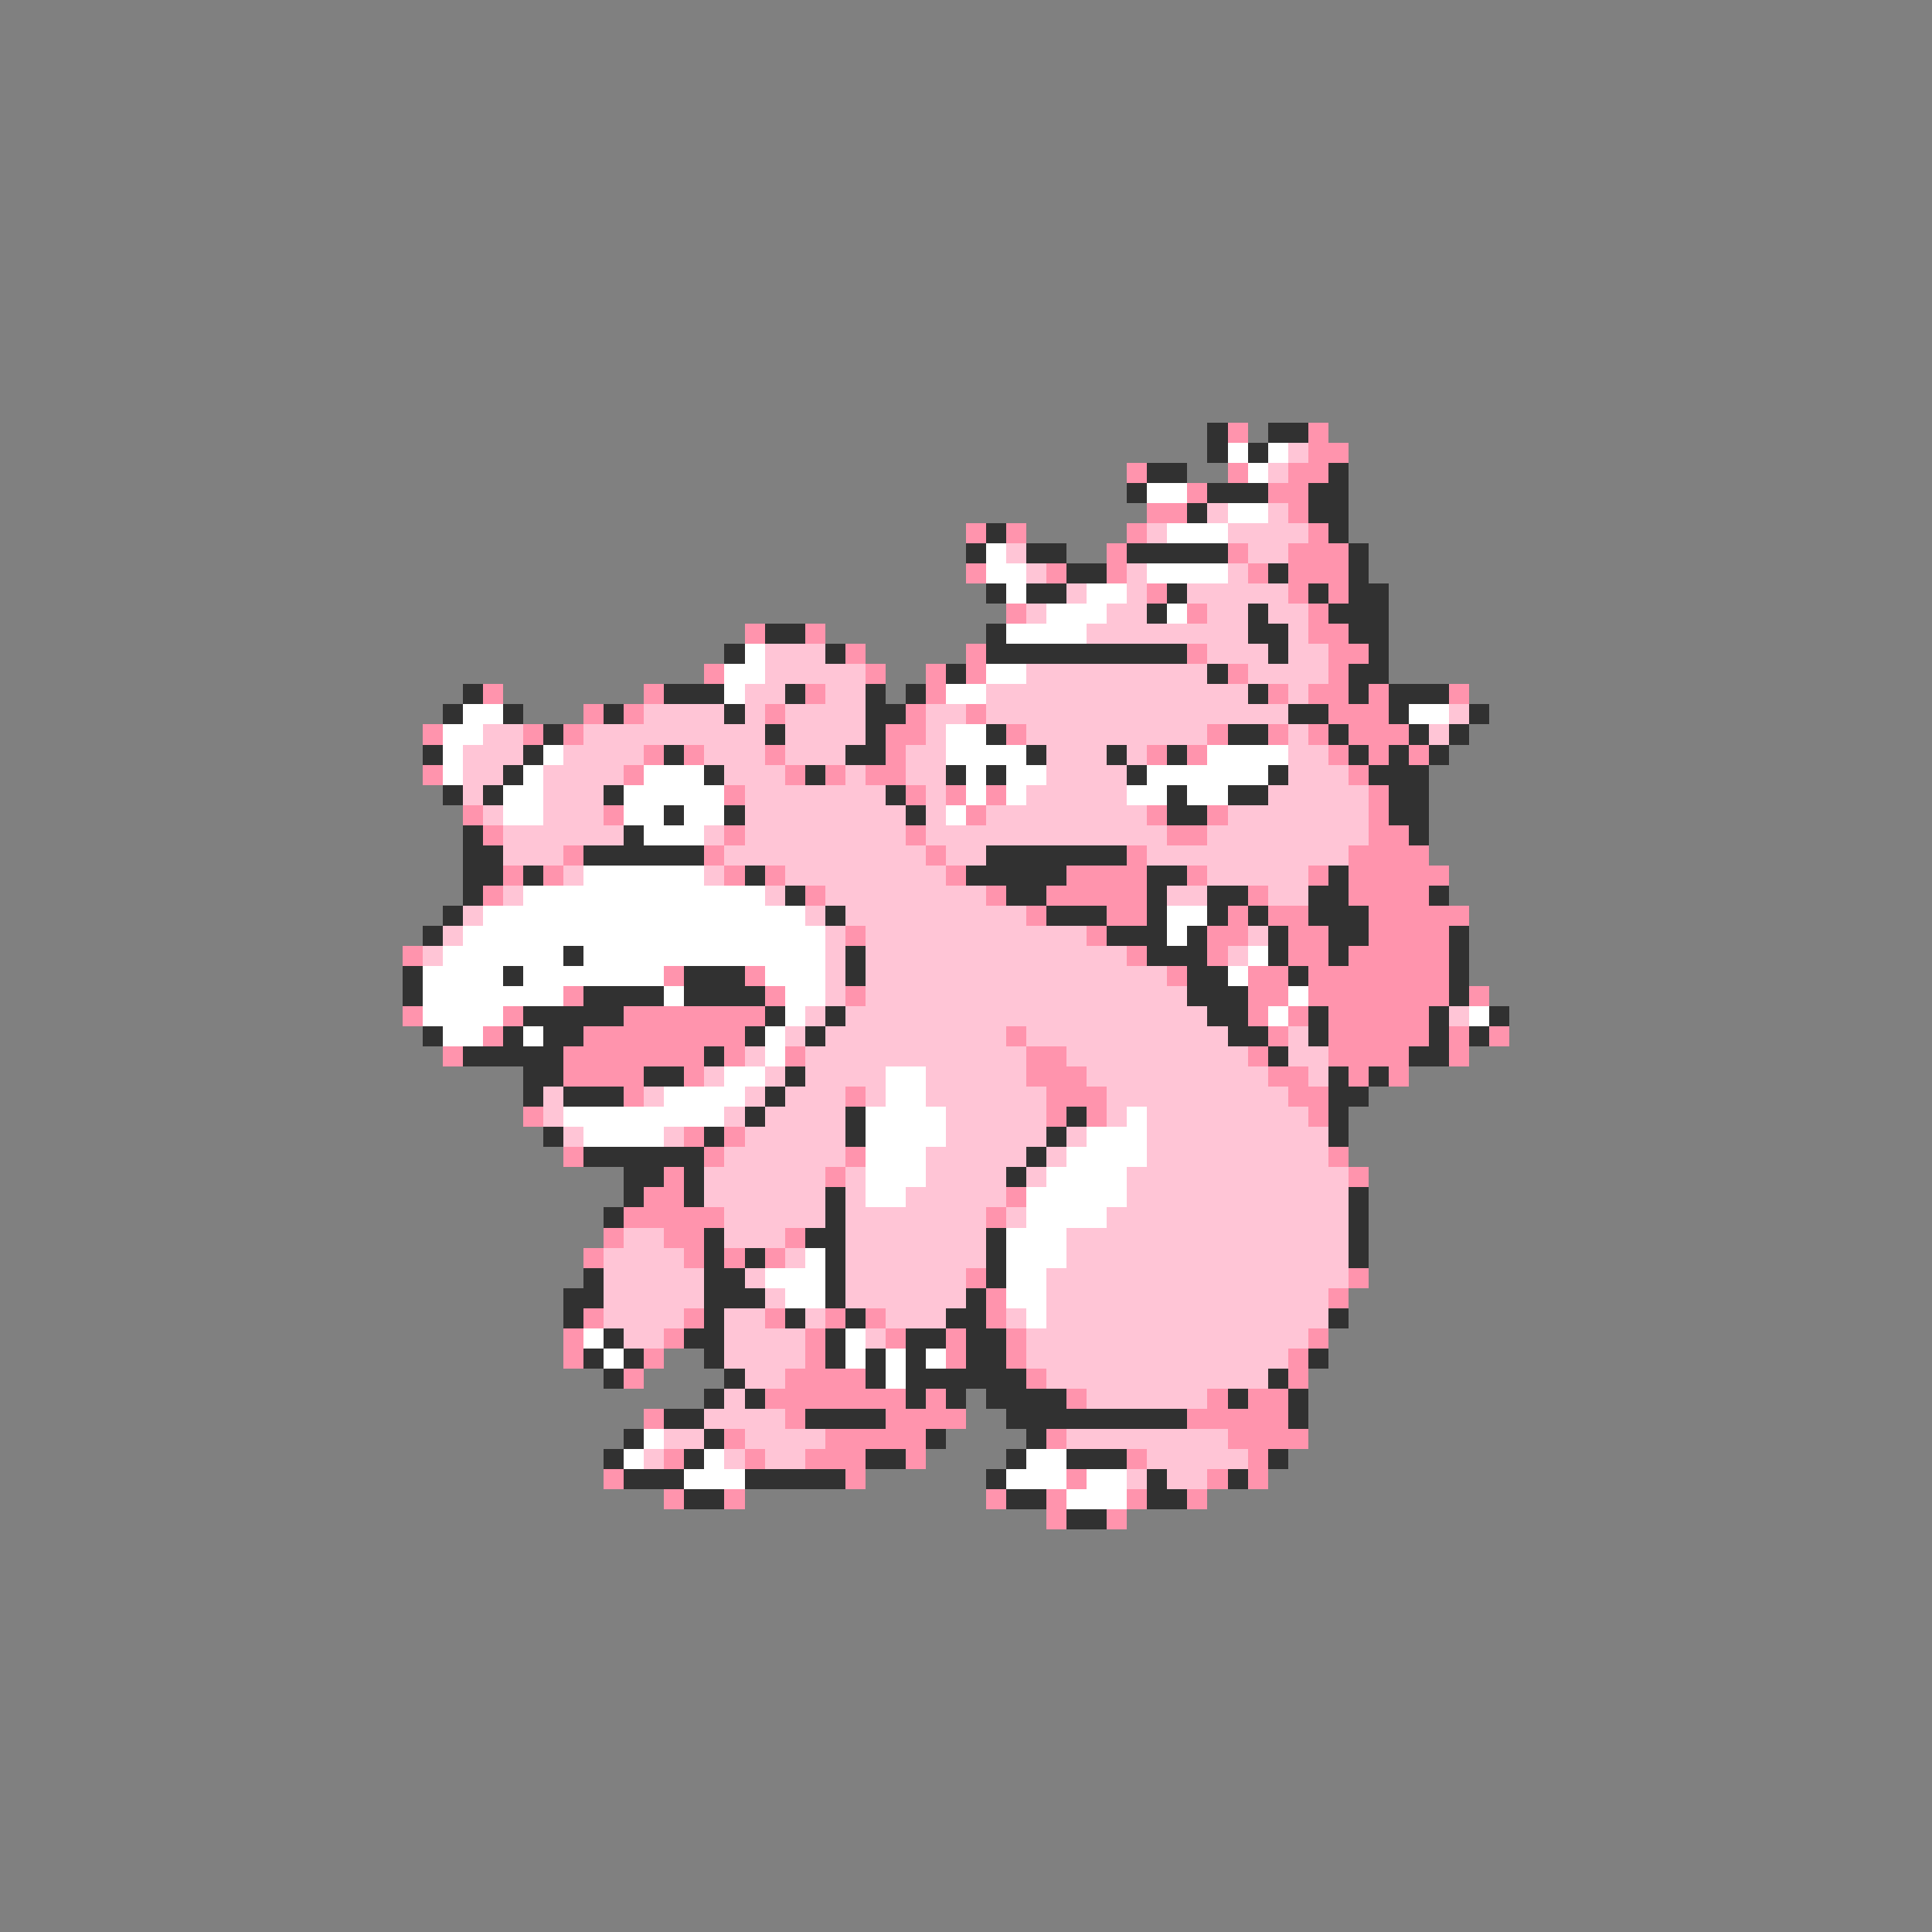 <svg xmlns="http://www.w3.org/2000/svg" viewBox="0 -0.5 96 96" shape-rendering="crispEdges">
<rect x="0" y="-0.5" width="96" height="96" fill="#808080" stroke="none"/>
<path stroke="#313131" d="M60 21h1M63 21h2M60 22h1M62 22h1M57 23h2M66 23h1M56 24h1M60 24h3M65 24h2M59 25h1M65 25h2M49 26h1M66 26h1M48 27h1M51 27h2M56 27h5M67 27h1M53 28h2M63 28h1M67 28h1M49 29h1M51 29h2M58 29h1M65 29h1M67 29h2M57 30h1M62 30h1M66 30h3M38 31h2M49 31h1M62 31h2M67 31h2M36 32h1M41 32h1M49 32h10M63 32h1M68 32h1M47 33h1M60 33h1M67 33h2M23 34h1M33 34h3M39 34h1M43 34h1M45 34h1M62 34h1M67 34h1M69 34h3M22 35h1M25 35h1M30 35h1M36 35h1M43 35h2M64 35h2M69 35h1M73 35h1M27 36h1M38 36h1M43 36h1M49 36h1M61 36h2M66 36h1M70 36h1M72 36h1M21 37h1M26 37h1M33 37h1M42 37h2M51 37h1M55 37h1M58 37h1M67 37h1M69 37h1M71 37h1M25 38h1M35 38h1M40 38h1M47 38h1M49 38h1M56 38h1M63 38h1M68 38h3M22 39h1M24 39h1M30 39h1M44 39h1M58 39h1M61 39h2M69 39h2M33 40h1M36 40h1M45 40h1M58 40h2M69 40h2M23 41h1M31 41h1M70 41h1M23 42h2M29 42h6M49 42h7M23 43h2M26 43h1M37 43h1M48 43h5M57 43h2M66 43h1M23 44h1M39 44h1M50 44h2M57 44h1M60 44h2M65 44h2M71 44h1M22 45h1M41 45h1M52 45h3M57 45h1M60 45h1M62 45h1M65 45h3M21 46h1M55 46h3M59 46h1M63 46h1M66 46h2M72 46h1M28 47h1M42 47h1M57 47h3M63 47h1M66 47h1M72 47h1M20 48h1M25 48h1M34 48h3M42 48h1M59 48h2M64 48h1M72 48h1M20 49h1M29 49h4M34 49h4M59 49h3M72 49h1M26 50h5M38 50h1M41 50h1M60 50h2M65 50h1M71 50h1M74 50h1M21 51h1M25 51h1M27 51h2M37 51h1M40 51h1M61 51h2M65 51h1M71 51h1M73 51h1M23 52h5M35 52h1M63 52h1M70 52h2M26 53h2M32 53h2M39 53h1M66 53h1M68 53h1M26 54h1M28 54h3M38 54h1M66 54h2M37 55h1M42 55h1M53 55h1M66 55h1M27 56h1M35 56h1M42 56h1M52 56h1M66 56h1M29 57h6M51 57h1M31 58h2M34 58h1M50 58h1M31 59h1M34 59h1M41 59h1M67 59h1M30 60h1M41 60h1M67 60h1M35 61h1M40 61h2M49 61h1M67 61h1M35 62h1M37 62h1M41 62h1M49 62h1M67 62h1M29 63h1M35 63h2M41 63h1M49 63h1M28 64h2M35 64h3M41 64h1M48 64h1M28 65h1M35 65h1M39 65h1M42 65h1M47 65h2M66 65h1M30 66h1M34 66h2M41 66h1M45 66h2M48 66h2M29 67h1M31 67h1M35 67h1M41 67h1M43 67h1M45 67h1M48 67h2M65 67h1M30 68h1M36 68h1M43 68h1M45 68h6M63 68h1M35 69h1M37 69h1M45 69h1M47 69h1M49 69h4M61 69h1M64 69h1M33 70h2M40 70h4M50 70h9M64 70h1M31 71h1M35 71h1M46 71h1M51 71h1M30 72h1M34 72h1M43 72h2M50 72h1M53 72h3M63 72h1M31 73h3M37 73h5M49 73h1M57 73h1M61 73h1M34 74h2M50 74h2M57 74h2M53 75h2" />
<path stroke="#ff94ad" d="M61 21h1M65 21h1M65 22h2M56 23h1M61 23h1M64 23h2M59 24h1M63 24h2M57 25h2M64 25h1M48 26h1M50 26h1M56 26h1M65 26h1M55 27h1M61 27h1M64 27h3M48 28h1M52 28h1M55 28h1M62 28h1M64 28h3M57 29h1M64 29h1M66 29h1M50 30h1M59 30h1M65 30h1M37 31h1M40 31h1M65 31h2M42 32h1M48 32h1M59 32h1M66 32h2M35 33h1M43 33h1M46 33h1M48 33h1M61 33h1M66 33h1M24 34h1M32 34h1M40 34h1M46 34h1M63 34h1M65 34h2M68 34h1M72 34h1M29 35h1M31 35h1M38 35h1M45 35h1M48 35h1M66 35h3M21 36h1M26 36h1M28 36h1M44 36h2M50 36h1M60 36h1M63 36h1M65 36h1M67 36h3M32 37h1M34 37h1M38 37h1M44 37h1M57 37h1M59 37h1M66 37h1M68 37h1M70 37h1M21 38h1M31 38h1M39 38h1M41 38h1M43 38h2M67 38h1M36 39h1M45 39h1M47 39h1M49 39h1M68 39h1M23 40h1M30 40h1M48 40h1M57 40h1M60 40h1M68 40h1M24 41h1M36 41h1M45 41h1M58 41h2M68 41h2M28 42h1M35 42h1M46 42h1M56 42h1M67 42h4M25 43h1M27 43h1M36 43h1M38 43h1M47 43h1M53 43h4M59 43h1M65 43h1M67 43h5M24 44h1M40 44h1M49 44h1M52 44h5M62 44h1M67 44h4M51 45h1M55 45h2M61 45h1M63 45h2M68 45h5M42 46h1M54 46h1M60 46h2M64 46h2M68 46h4M20 47h1M56 47h1M60 47h1M64 47h2M67 47h5M33 48h1M37 48h1M58 48h1M62 48h2M65 48h7M28 49h1M38 49h1M42 49h1M62 49h2M65 49h7M73 49h1M20 50h1M25 50h1M31 50h7M62 50h1M64 50h1M66 50h5M24 51h1M29 51h8M50 51h1M63 51h1M66 51h5M72 51h1M74 51h1M22 52h1M28 52h7M36 52h1M39 52h1M51 52h2M62 52h1M66 52h4M72 52h1M28 53h4M34 53h1M51 53h3M63 53h2M67 53h1M69 53h1M31 54h1M42 54h1M52 54h3M64 54h2M26 55h1M52 55h1M54 55h1M65 55h1M34 56h1M36 56h1M28 57h1M35 57h1M42 57h1M66 57h1M33 58h1M41 58h1M67 58h1M32 59h2M50 59h1M31 60h5M49 60h1M30 61h1M33 61h2M39 61h1M29 62h1M34 62h1M36 62h1M38 62h1M48 63h1M67 63h1M49 64h1M66 64h1M29 65h1M34 65h1M38 65h1M41 65h1M43 65h1M49 65h1M28 66h1M33 66h1M40 66h1M44 66h1M47 66h1M50 66h1M65 66h1M28 67h1M32 67h1M40 67h1M47 67h1M50 67h1M64 67h1M31 68h1M39 68h4M51 68h1M64 68h1M38 69h7M46 69h1M53 69h1M60 69h1M62 69h2M32 70h1M39 70h1M44 70h4M59 70h5M36 71h1M41 71h5M52 71h1M61 71h4M33 72h1M37 72h1M40 72h3M45 72h1M56 72h1M62 72h1M30 73h1M42 73h1M53 73h1M60 73h1M62 73h1M33 74h1M36 74h1M49 74h1M52 74h1M56 74h1M59 74h1M52 75h1M55 75h1" />
<path stroke="#ffffff" d="M61 22h1M63 22h1M62 23h1M57 24h2M61 25h2M58 26h3M49 27h1M49 28h2M57 28h4M50 29h1M54 29h2M52 30h3M58 30h1M50 31h4M37 32h1M36 33h2M49 33h2M36 34h1M47 34h2M23 35h2M70 35h2M22 36h2M47 36h2M22 37h1M27 37h1M47 37h4M60 37h4M22 38h1M26 38h1M32 38h3M48 38h1M50 38h2M57 38h6M25 39h2M31 39h5M48 39h1M50 39h1M56 39h2M59 39h2M25 40h2M31 40h2M34 40h2M47 40h1M32 41h3M29 43h6M26 44h12M24 45h16M58 45h2M23 46h18M58 46h1M22 47h6M29 47h12M62 47h1M21 48h4M26 48h7M38 48h3M61 48h1M21 49h7M33 49h1M39 49h2M64 49h1M21 50h4M39 50h1M63 50h1M73 50h1M22 51h2M26 51h1M38 51h1M38 52h1M36 53h2M44 53h2M33 54h4M44 54h2M28 55h8M43 55h4M56 55h1M29 56h4M43 56h4M54 56h3M43 57h3M53 57h4M43 58h3M52 58h4M43 59h2M51 59h5M51 60h4M50 61h3M40 62h1M50 62h3M38 63h3M50 63h2M39 64h2M50 64h2M51 65h1M29 66h1M42 66h1M30 67h1M42 67h1M44 67h1M46 67h1M44 68h1M32 71h1M31 72h1M35 72h1M51 72h2M34 73h3M50 73h3M54 73h2M53 74h3" />
<path stroke="#ffc5d6" d="M64 22h1M63 23h1M60 25h1M63 25h1M57 26h1M61 26h4M50 27h1M62 27h2M51 28h1M56 28h1M61 28h1M53 29h1M56 29h1M59 29h5M51 30h1M55 30h2M60 30h2M63 30h2M54 31h8M64 31h1M38 32h3M60 32h3M64 32h2M38 33h5M51 33h9M62 33h4M37 34h2M41 34h2M49 34h13M64 34h1M32 35h4M37 35h1M39 35h4M46 35h2M49 35h15M72 35h1M24 36h2M29 36h9M39 36h4M46 36h1M51 36h9M64 36h1M71 36h1M23 37h3M28 37h4M35 37h3M39 37h3M45 37h2M52 37h3M56 37h1M64 37h2M23 38h2M27 38h4M36 38h3M42 38h1M45 38h2M52 38h4M64 38h3M23 39h1M27 39h3M37 39h7M46 39h1M51 39h5M63 39h5M24 40h1M27 40h3M37 40h8M46 40h1M49 40h8M61 40h7M25 41h6M35 41h1M37 41h8M46 41h12M60 41h8M25 42h3M36 42h10M47 42h2M57 42h10M28 43h1M35 43h1M39 43h8M60 43h5M25 44h1M38 44h1M41 44h8M58 44h2M63 44h2M23 45h1M40 45h1M42 45h9M22 46h1M41 46h1M43 46h11M62 46h1M21 47h1M41 47h1M43 47h13M61 47h1M41 48h1M43 48h15M41 49h1M43 49h16M40 50h1M42 50h18M72 50h1M39 51h1M41 51h9M51 51h10M64 51h1M37 52h1M40 52h11M53 52h9M64 52h2M35 53h1M38 53h1M40 53h4M46 53h5M54 53h9M65 53h1M27 54h1M32 54h1M37 54h1M39 54h3M43 54h1M46 54h6M55 54h9M27 55h1M36 55h1M38 55h4M47 55h5M55 55h1M57 55h8M28 56h1M33 56h1M37 56h5M47 56h5M53 56h1M57 56h9M36 57h6M46 57h5M52 57h1M57 57h9M35 58h6M42 58h1M46 58h4M51 58h1M56 58h11M35 59h6M42 59h1M45 59h5M56 59h11M36 60h5M42 60h7M50 60h1M55 60h12M31 61h2M36 61h3M42 61h7M53 61h14M30 62h4M39 62h1M42 62h7M53 62h14M30 63h5M37 63h1M42 63h6M52 63h15M30 64h5M38 64h1M42 64h6M52 64h14M30 65h4M36 65h2M40 65h1M44 65h3M50 65h1M52 65h14M31 66h2M36 66h4M43 66h1M51 66h14M36 67h4M51 67h13M37 68h2M52 68h11M36 69h1M54 69h6M35 70h4M33 71h2M37 71h4M53 71h8M32 72h1M36 72h1M38 72h2M57 72h5M56 73h1M58 73h2" />
</svg>